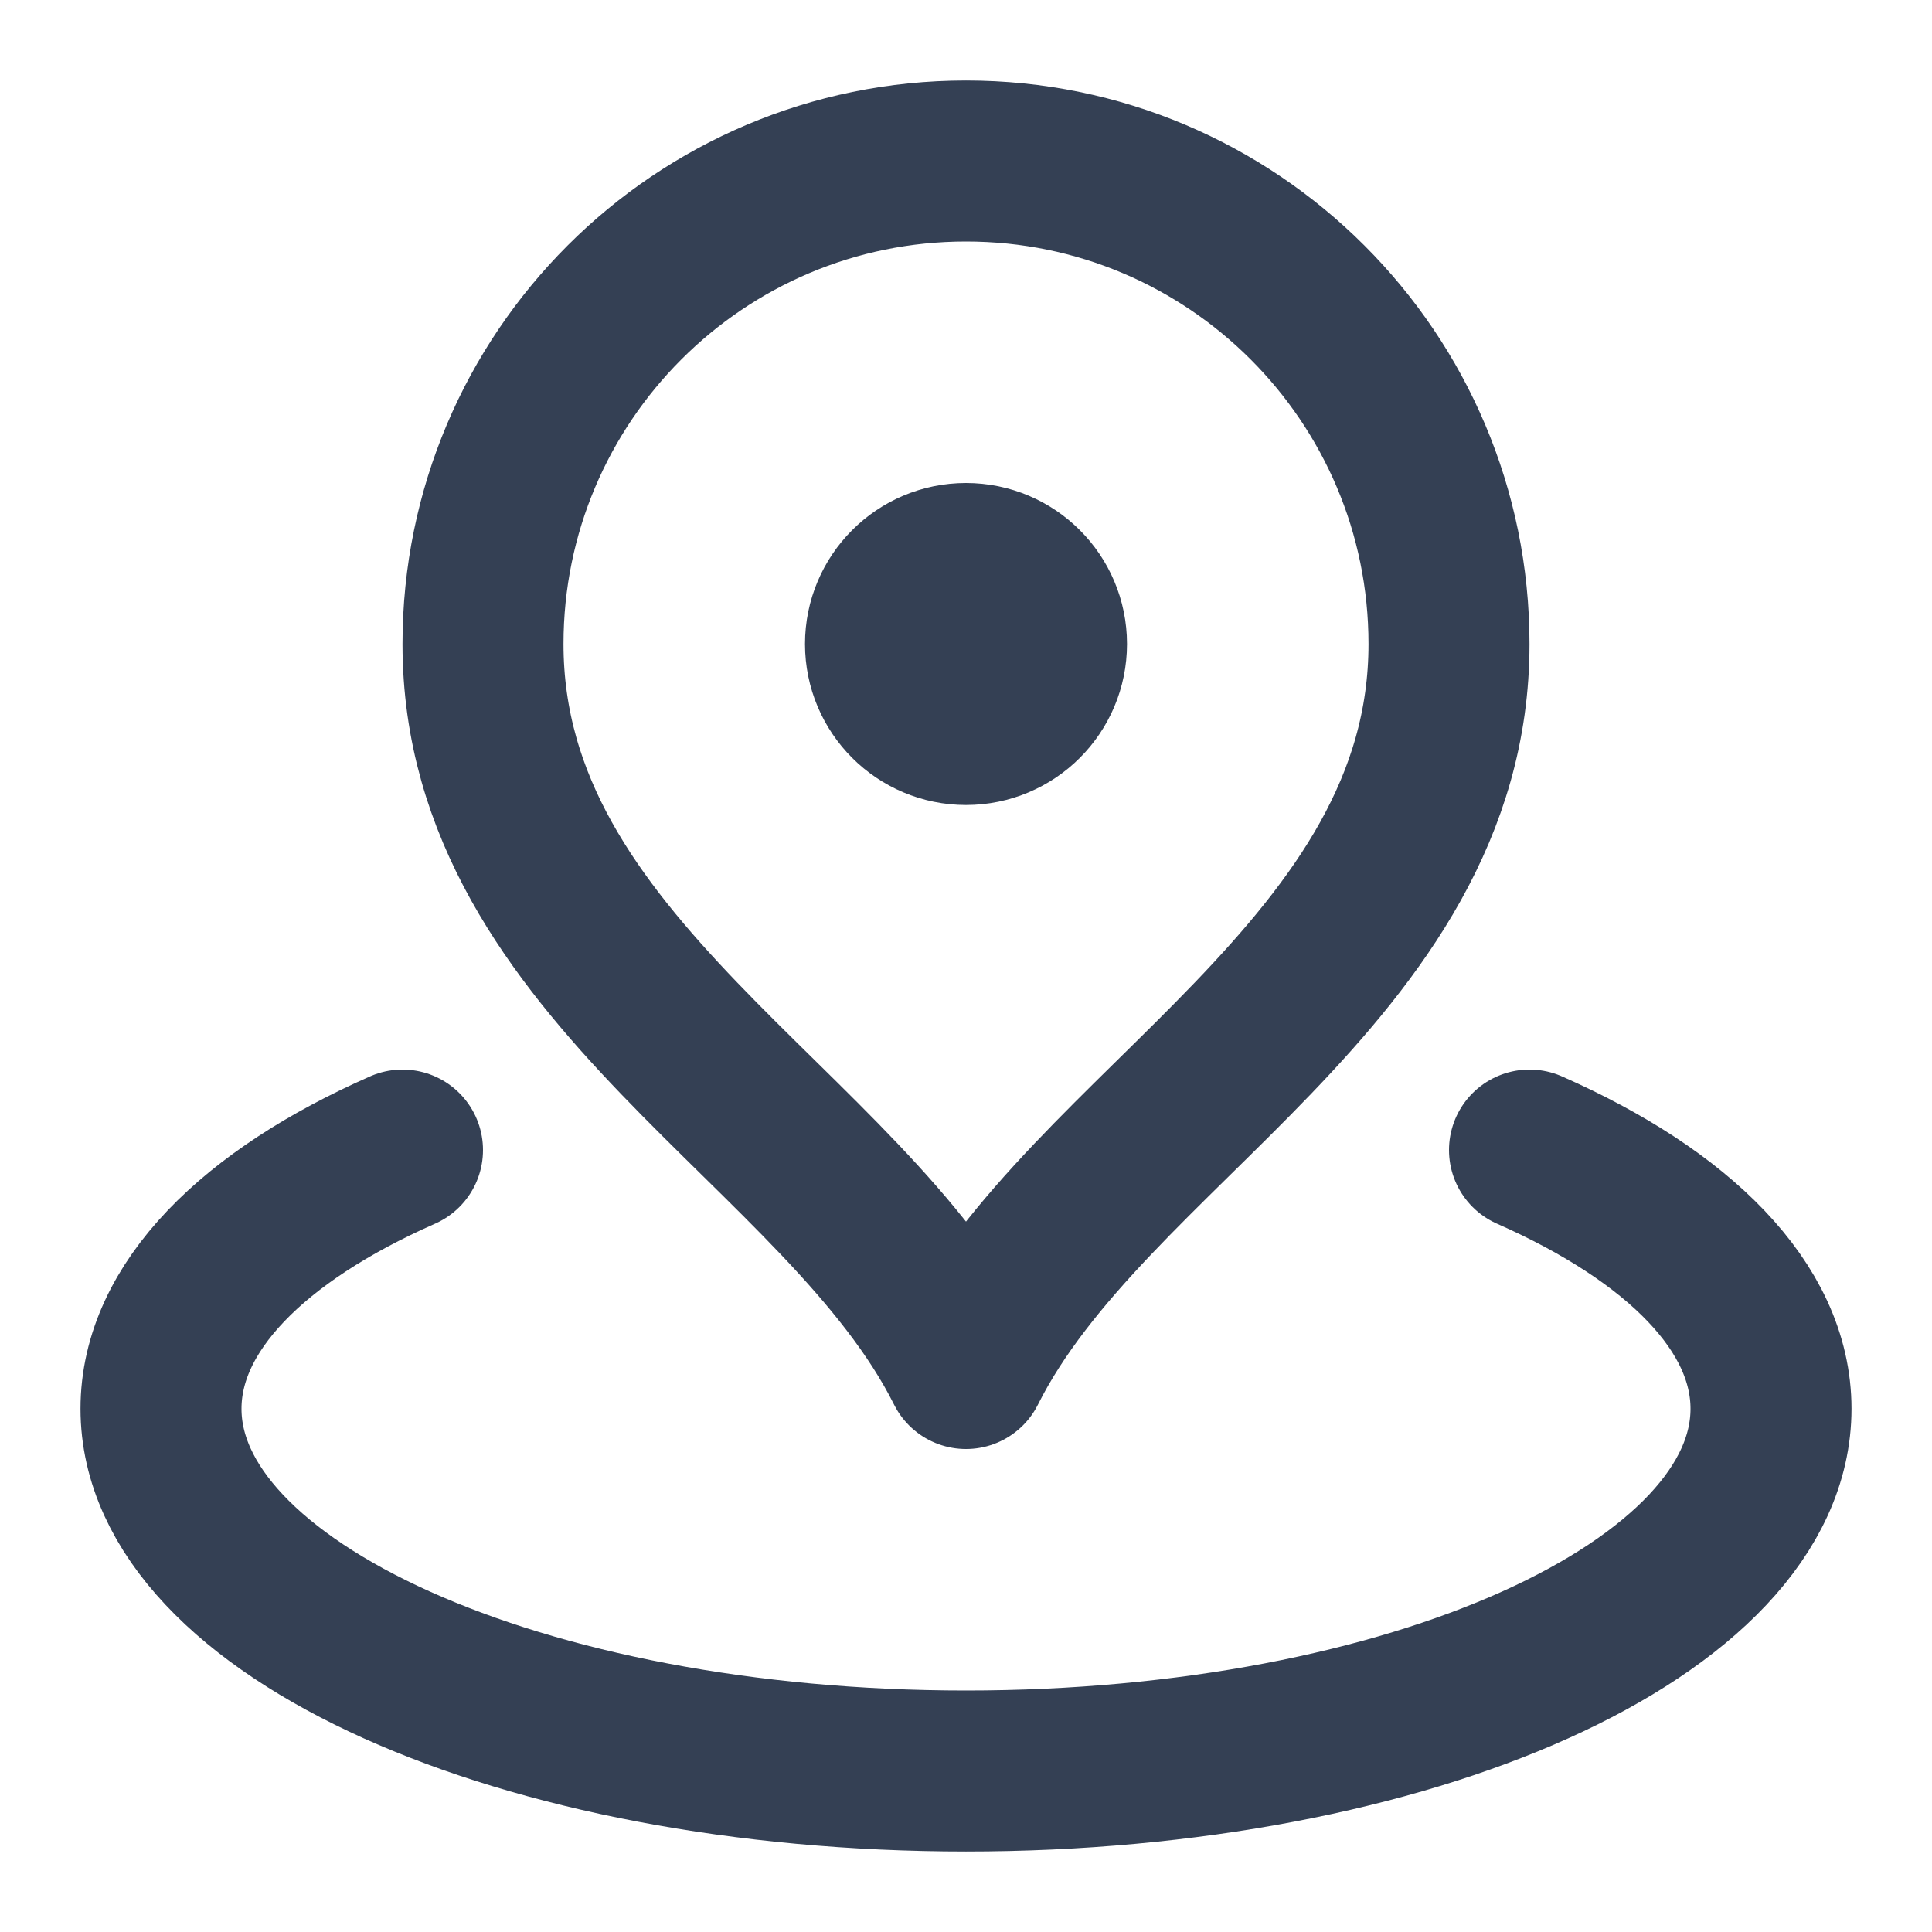 <svg width="48" height="48" viewBox="0 0 48 48" fill="none" xmlns="http://www.w3.org/2000/svg">
<path d="M10 28.573C6.297 30.206 4 32.482 4 35C4 39.971 12.954 44 24 44C35.046 44 44 39.971 44 35C44 32.482 41.703 30.206 38 28.573M36 16C36 24.127 27 28 24 34C21 28 12 24.127 12 16C12 9.373 17.373 4 24 4C30.627 4 36 9.373 36 16ZM26 16C26 17.105 25.105 18 24 18C22.895 18 22 17.105 22 16C22 14.895 22.895 14 24 14C25.105 14 26 14.895 26 16Z" stroke="#344054" stroke-width="4" stroke-linecap="round" stroke-linejoin="round"/>
</svg>
